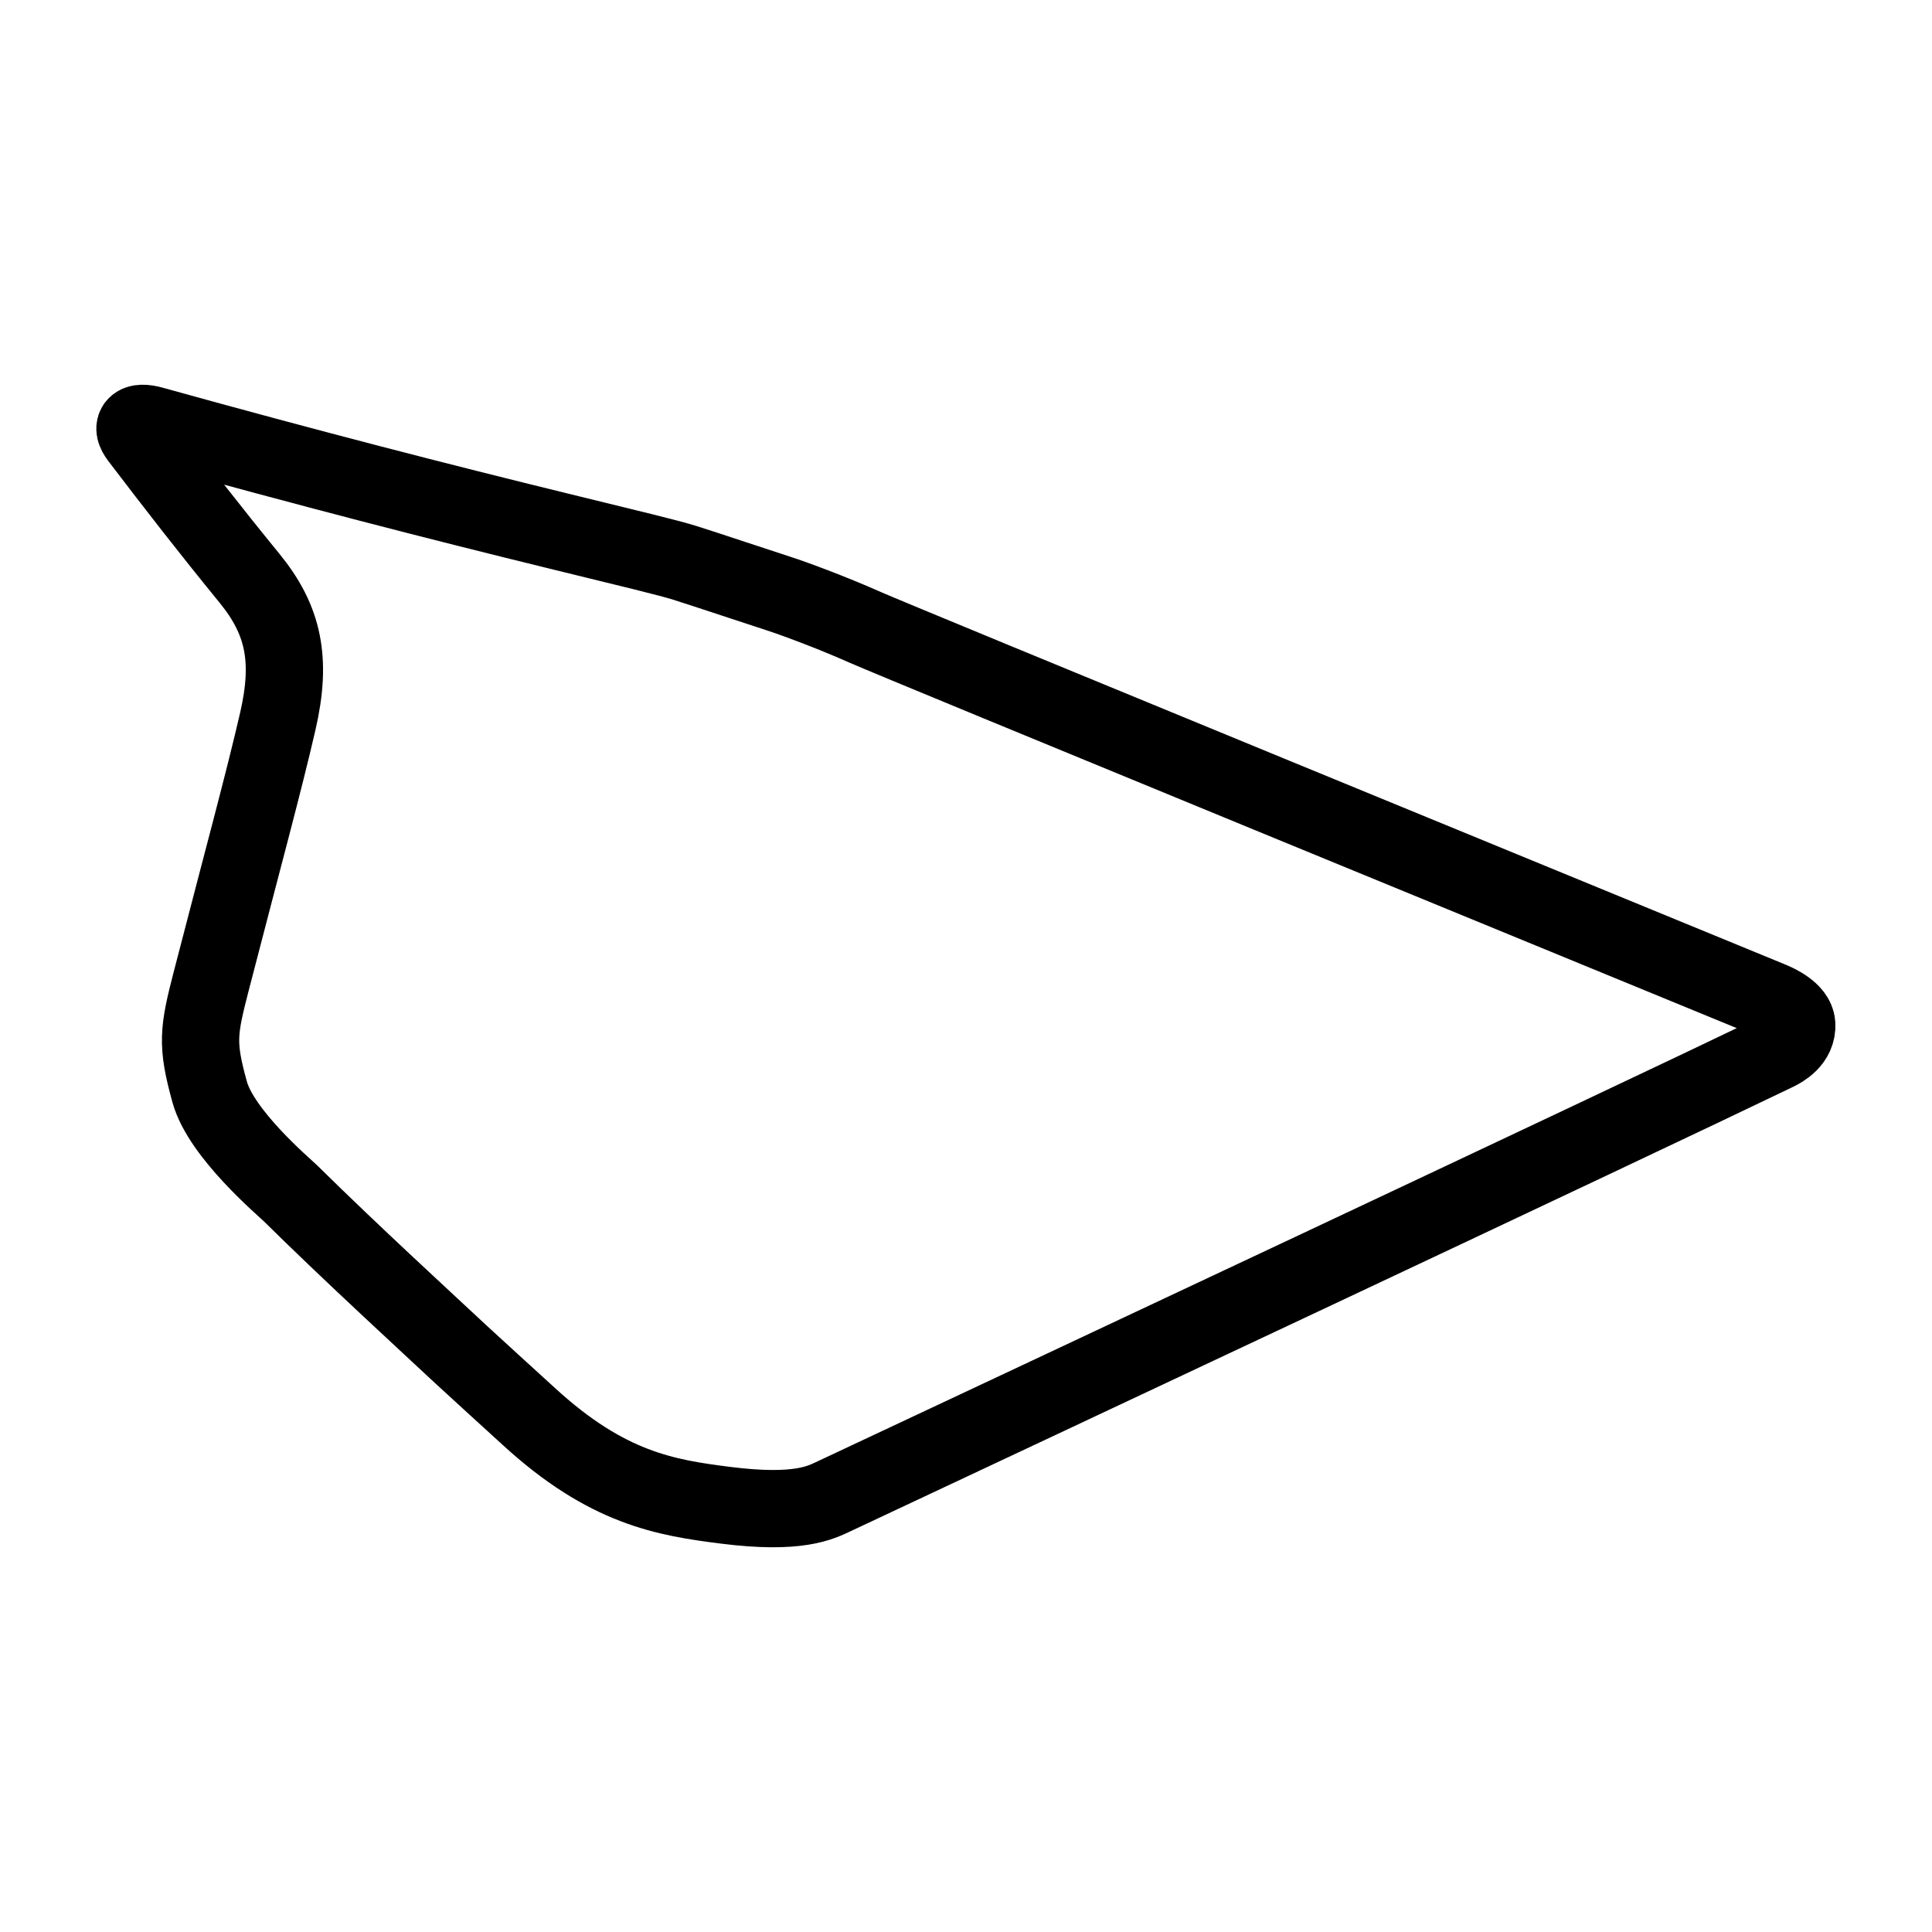 <svg xml:space="preserve" width="500" height="500" xmlns="http://www.w3.org/2000/svg">
  <path style="fill:none;stroke:#000;stroke-width:20;stroke-dasharray:none;stroke-opacity:1;stroke-linejoin:round" d="M458.397 258.938c1.355.557 6.39 2.802 6.596 6.134.262 4.27-3.727 6.446-5.323 7.216-39.225 18.915-195.276 92.16-243.816 114.949-3.457 1.622-9.192 4.717-28.136 2.315-15.432-1.956-30.564-4.365-50.796-22.917-4.483-4.107-14.828-13.491-17.436-15.931-8.396-7.857-28.197-25.975-44.342-41.907-1.645-1.623-17.859-15.28-20.88-26.19-3.444-12.44-2.959-15.702.431-28.81 8.18-31.648 13.561-51.292 17.22-67.224 3.643-15.857 1.47-26.119-7.317-36.885-10.332-12.66-19.157-24.009-28.629-36.45-2.24-2.94-.79-4.448 3.444-3.272 40.898 11.348 74.046 19.86 105.257 27.5 18.883 4.622 28.306 6.874 32.502 8.184 5.009 1.563 20.878 6.874 24.324 7.966 3.442 1.092 13.56 4.801 22.384 8.73 8.347 3.715 192.33 79.254 234.517 96.592z"/>
</svg>